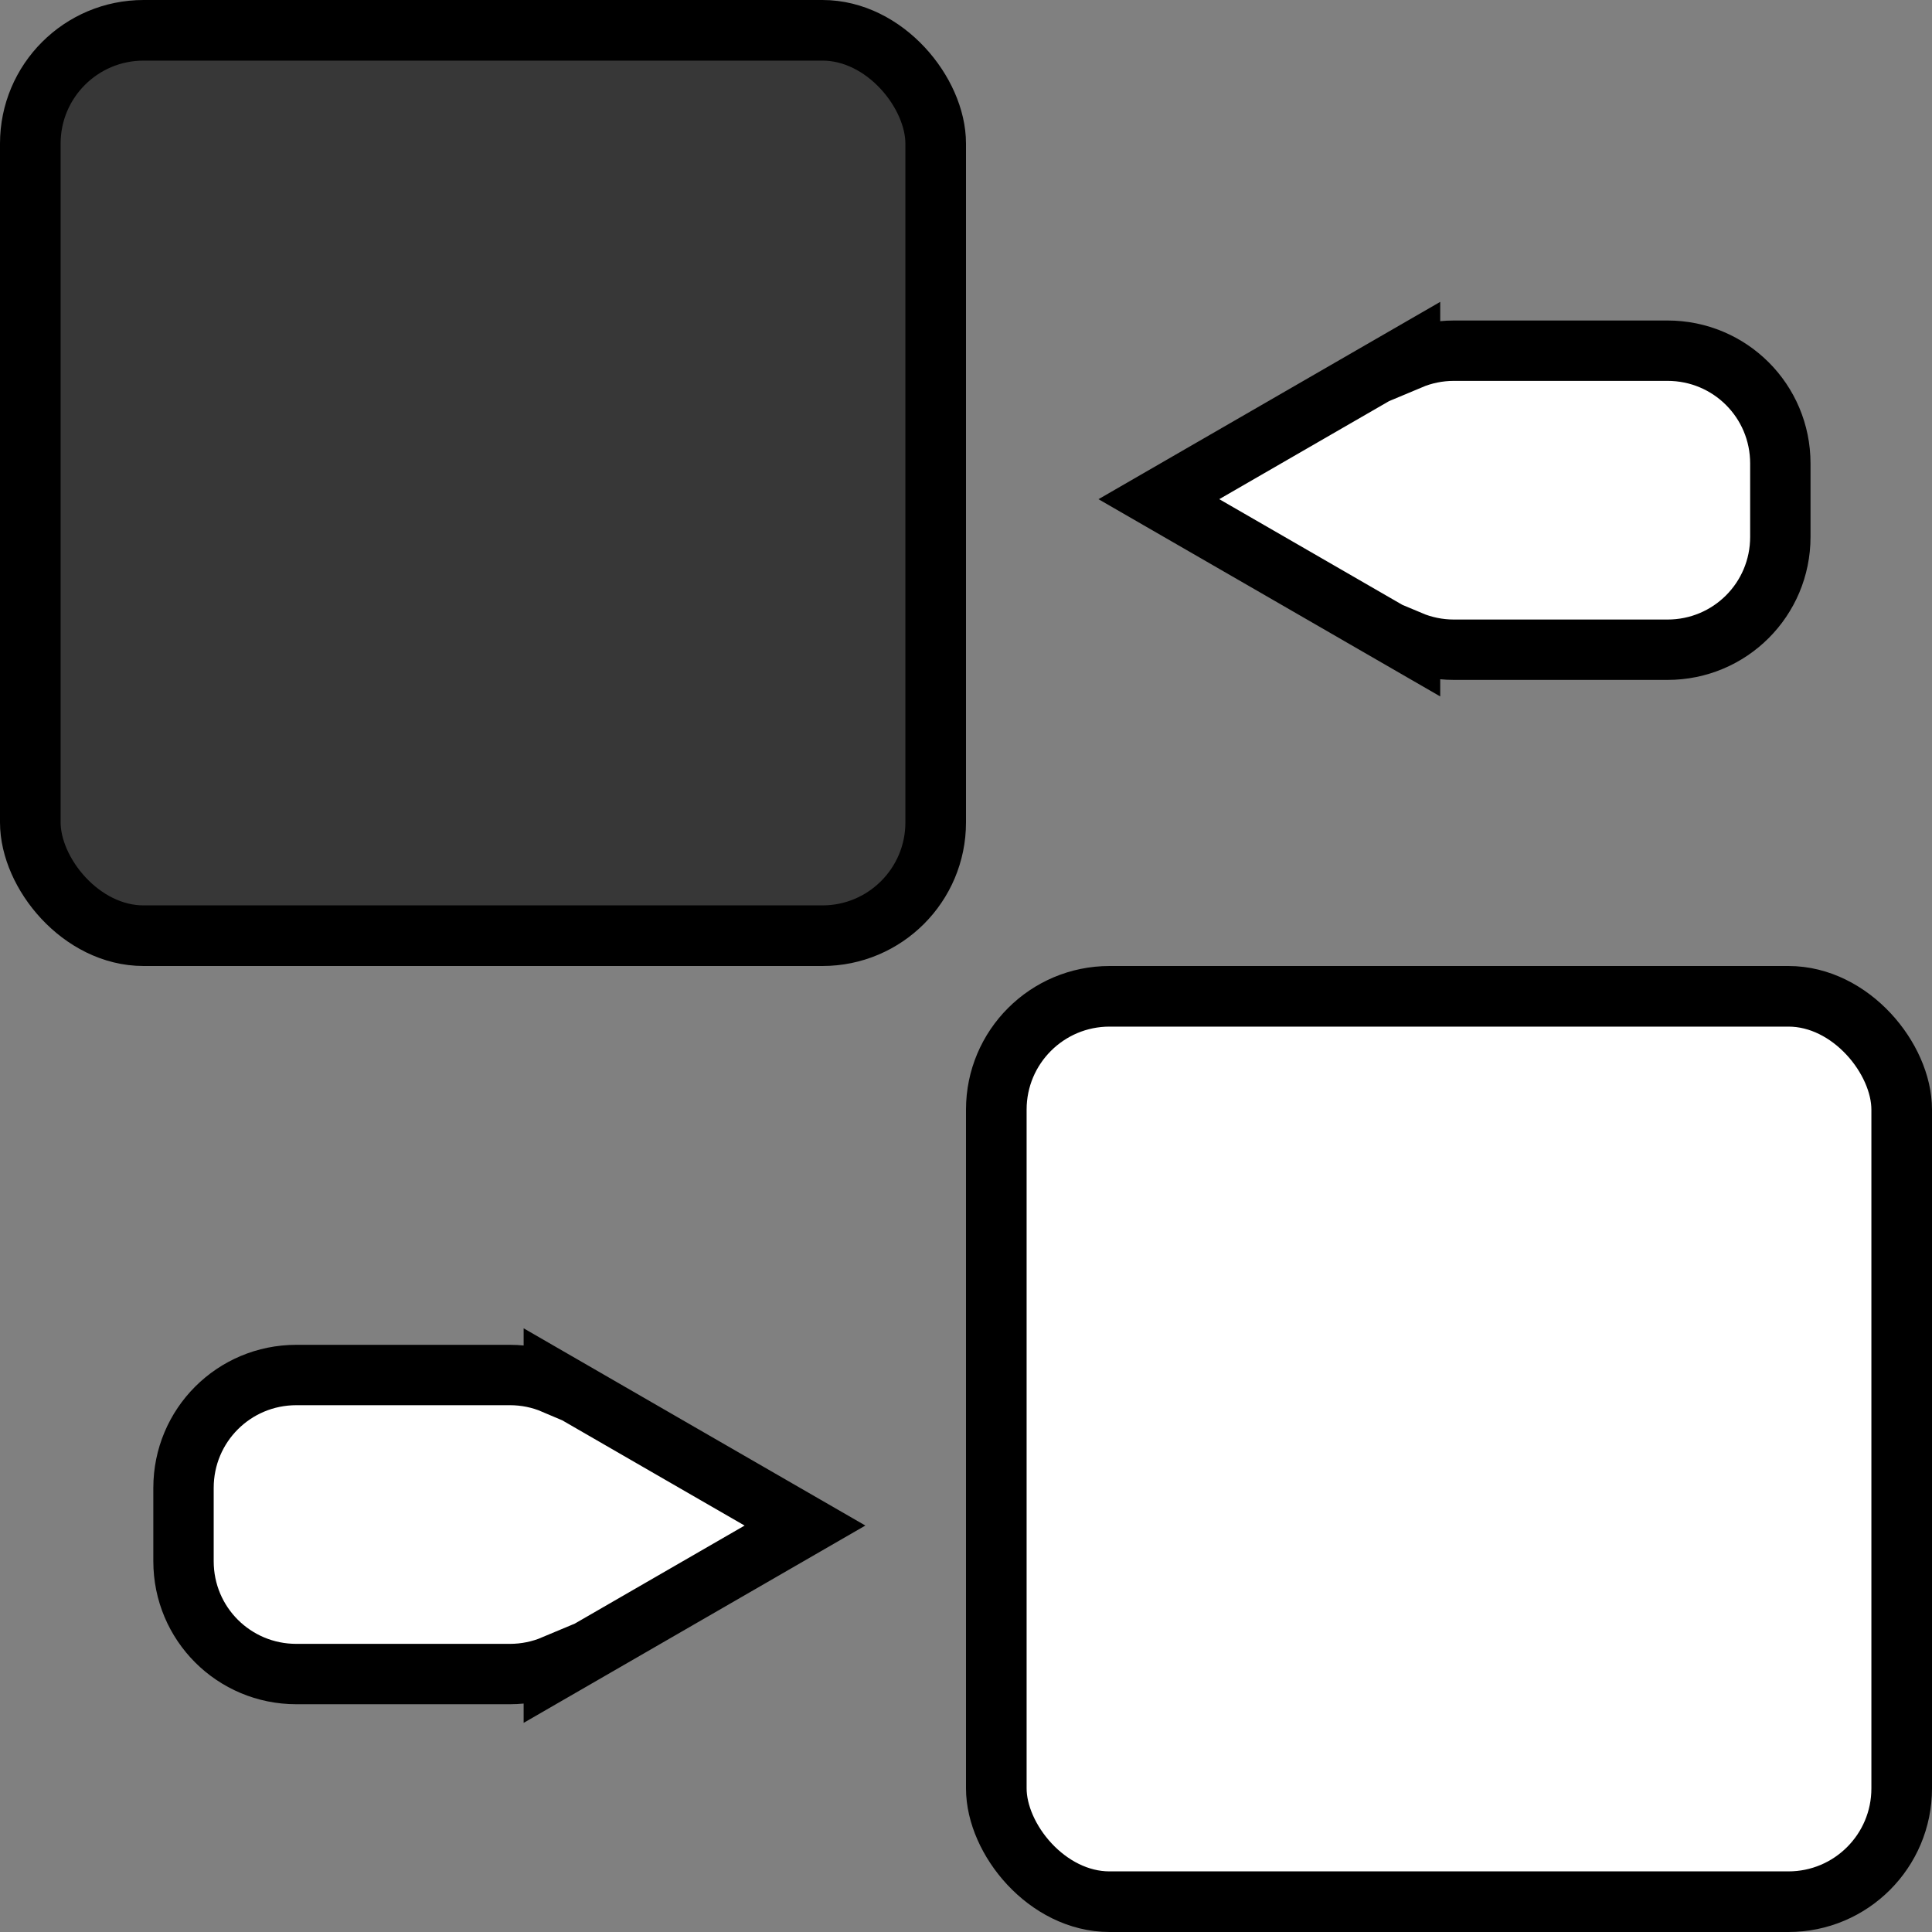 <?xml version="1.0" encoding="UTF-8" standalone="no"?>
<!-- Created with Inkscape (http://www.inkscape.org/) -->

<svg
   width="64"
   height="64"
   viewBox="0 0 64 64"
   version="1.1"
   id="svg1"
   inkscape:version="1.3.2 (091e20ef0f, 2023-11-25)"
   sodipodi:docname="swap.svg"
   inkscape:export-filename="swap.png"
   inkscape:export-xdpi="96"
   inkscape:export-ydpi="96"
   xmlns:inkscape="http://www.inkscape.org/namespaces/inkscape"
   xmlns:sodipodi="http://sodipodi.sourceforge.net/DTD/sodipodi-0.dtd"
   xmlns="http://www.w3.org/2000/svg"
   xmlns:svg="http://www.w3.org/2000/svg">
  <rect x="0" y="0" width="64" height="64" fill="#808080" stroke="none"/>
  <sodipodi:namedview
     id="namedview1"
     pagecolor="#ffffff"
     bordercolor="#000000"
     borderopacity="0.25"
     inkscape:showpageshadow="2"
     inkscape:pageopacity="0.0"
     inkscape:pagecheckerboard="0"
     inkscape:deskcolor="#d1d1d1"
     inkscape:document-units="px"
     inkscape:zoom="5.03125"
     inkscape:cx="11.428571"
     inkscape:cy="33.093168"
     inkscape:window-width="1920"
     inkscape:window-height="1011"
     inkscape:window-x="1920"
     inkscape:window-y="32"
     inkscape:window-maximized="1"
     inkscape:current-layer="layer1" />
  <defs
     id="defs1" />
  <g
     inkscape:label="Layer 1"
     inkscape:groupmode="layer"
     id="layer1">
    <rect
       style="fill:#373737;stroke:#000000;stroke-width:2.008;stroke-opacity:1;fill-opacity:1"
       id="rect1"
       width="29.992"
       height="29.992"
       x="1.004"
       y="1.004"
       ry="3.752" />
    <rect
       style="fill:#ffffff;fill-opacity:1;stroke:#000000;stroke-width:2.008;stroke-opacity:1"
       id="rect1-2"
       width="29.992"
       height="29.992"
       x="33.004"
       y="33.004"
       ry="3.752" />
    <path
       id="rect2"
       style="fill:#ffffff;fill-opacity:1;stroke:#000000;stroke-width:2;stroke-opacity:1"
       d="m 9.817,45.549 c -2.07,0 -3.738,1.668 -3.738,3.738 v 2.432 c 0,2.07 1.668,3.736 3.738,3.736 h 7.074 c 0.517,0 1.008,-0.105 1.455,-0.293 v 0.178 l 4.16,-2.402 4.16,-2.402 -4.16,-2.4 -4.16,-2.402 v 0.109 C 17.899,45.653 17.408,45.549 16.891,45.549 Z" />
    <path
       id="rect2-7"
       style="fill:#ffffff;fill-opacity:1;stroke:#000000;stroke-width:2;stroke-opacity:1"
       d="m 55.238,21.523 c 2.07,0 3.738,-1.668 3.738,-3.738 v -2.432 c 0,-2.07 -1.668,-3.736 -3.738,-3.736 h -7.074 c -0.517,0 -1.008,0.105 -1.455,0.293 v -0.178 l -4.16,2.402 -4.16,2.402 4.16,2.4 4.16,2.402 V 21.23 c 0.447,0.188 0.938,0.293 1.455,0.293 z" />
  </g>
</svg>
